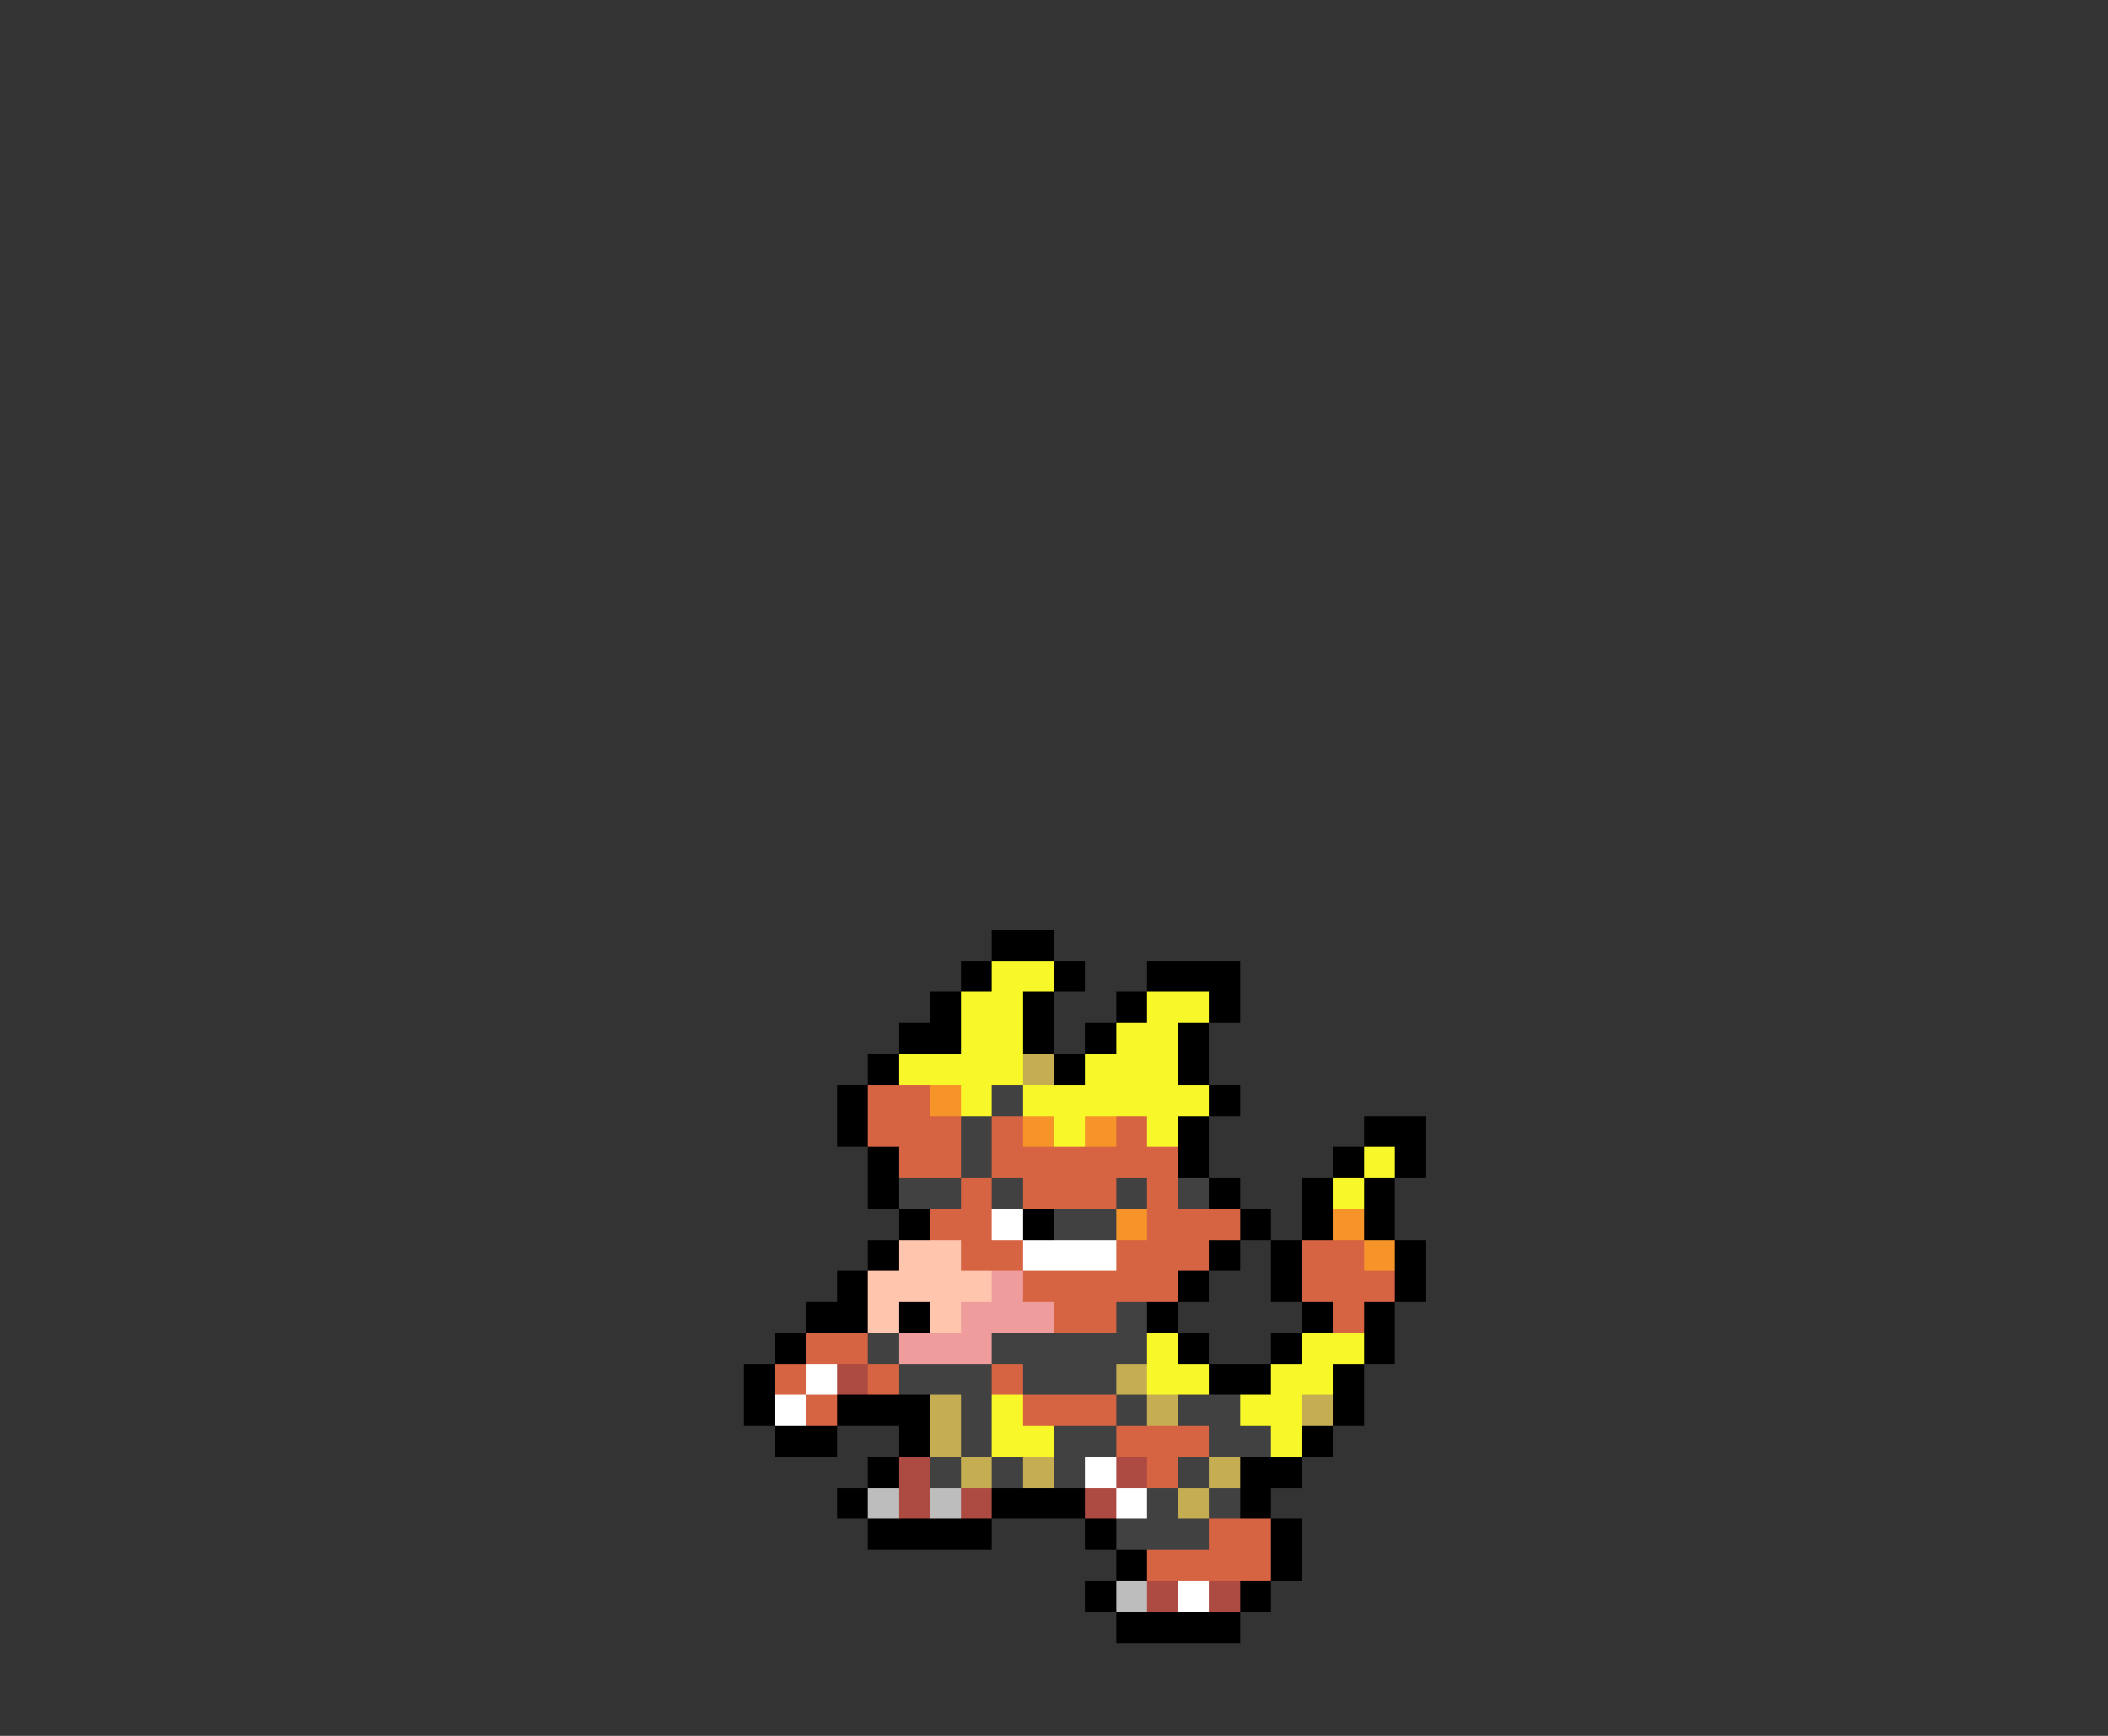 <svg xmlns="http://www.w3.org/2000/svg" viewBox="0 -0.5 68 56" shape-rendering="crispEdges">
<rect x="0" y="-0.5" width="68" height="56" fill="#333333" stroke="none"/>
<path stroke="#000000" d="M32 30h2M31 31h1M34 31h1M37 31h3M30 32h1M33 32h1M36 32h1M39 32h1M29 33h2M33 33h1M35 33h1M38 33h1M28 34h1M34 34h1M38 34h1M27 35h1M39 35h1M27 36h1M38 36h1M44 36h2M28 37h1M38 37h1M43 37h1M45 37h1M28 38h1M39 38h1M42 38h1M44 38h1M29 39h1M33 39h1M40 39h1M42 39h1M44 39h1M28 40h1M39 40h1M41 40h1M45 40h1M27 41h1M38 41h1M41 41h1M45 41h1M26 42h2M29 42h1M37 42h1M42 42h1M44 42h1M25 43h1M38 43h1M41 43h1M44 43h1M24 44h1M39 44h2M43 44h1M24 45h1M27 45h3M43 45h1M25 46h2M29 46h1M42 46h1M28 47h1M40 47h2M27 48h1M32 48h3M40 48h1M28 49h4M35 49h1M41 49h1M36 50h1M41 50h1M35 51h1M40 51h1M36 52h4" />
<path stroke="#f7f729" d="M32 31h2M31 32h2M37 32h2M31 33h2M36 33h2M29 34h4M35 34h3M31 35h1M33 35h6M34 36h1M37 36h1M44 37h1M43 38h1M37 43h1M42 43h2M37 44h2M41 44h2M32 45h1M40 45h2M32 46h2M41 46h1" />
<path stroke="#c5ad52" d="M33 34h1M36 44h1M30 45h1M37 45h1M42 45h1M30 46h1M31 47h1M33 47h1M39 47h1M38 48h1" />
<path stroke="#d66342" d="M28 35h2M28 36h3M32 36h1M36 36h1M29 37h2M32 37h6M31 38h1M33 38h3M37 38h1M30 39h2M37 39h3M31 40h2M36 40h3M42 40h2M33 41h5M42 41h3M34 42h2M43 42h1M26 43h2M25 44h1M28 44h1M32 44h1M26 45h1M33 45h3M36 46h3M37 47h1M39 49h2M37 50h4" />
<path stroke="#f79429" d="M30 35h1M33 36h1M35 36h1M36 39h1M43 39h1M44 40h1" />
<path stroke="#414141" d="M32 35h1M31 36h1M31 37h1M29 38h2M32 38h1M36 38h1M38 38h1M34 39h2M36 42h1M28 43h1M32 43h5M29 44h3M33 44h3M31 45h1M36 45h1M38 45h2M31 46h1M34 46h2M39 46h2M30 47h1M32 47h1M34 47h1M38 47h1M37 48h1M39 48h1M36 49h3" />
<path stroke="#ffffff" d="M32 39h1M33 40h3M26 44h1M25 45h1M35 47h1M36 48h1M38 51h1" />
<path stroke="#ffc5ad" d="M29 40h2M28 41h4M28 42h1M30 42h1" />
<path stroke="#ef9c9c" d="M32 41h1M31 42h3M29 43h3" />
<path stroke="#ad4a42" d="M27 44h1M29 47h1M36 47h1M29 48h1M31 48h1M35 48h1M37 51h1M39 51h1" />
<path stroke="#bdbdbd" d="M28 48h1M30 48h1M36 51h1" />
</svg>